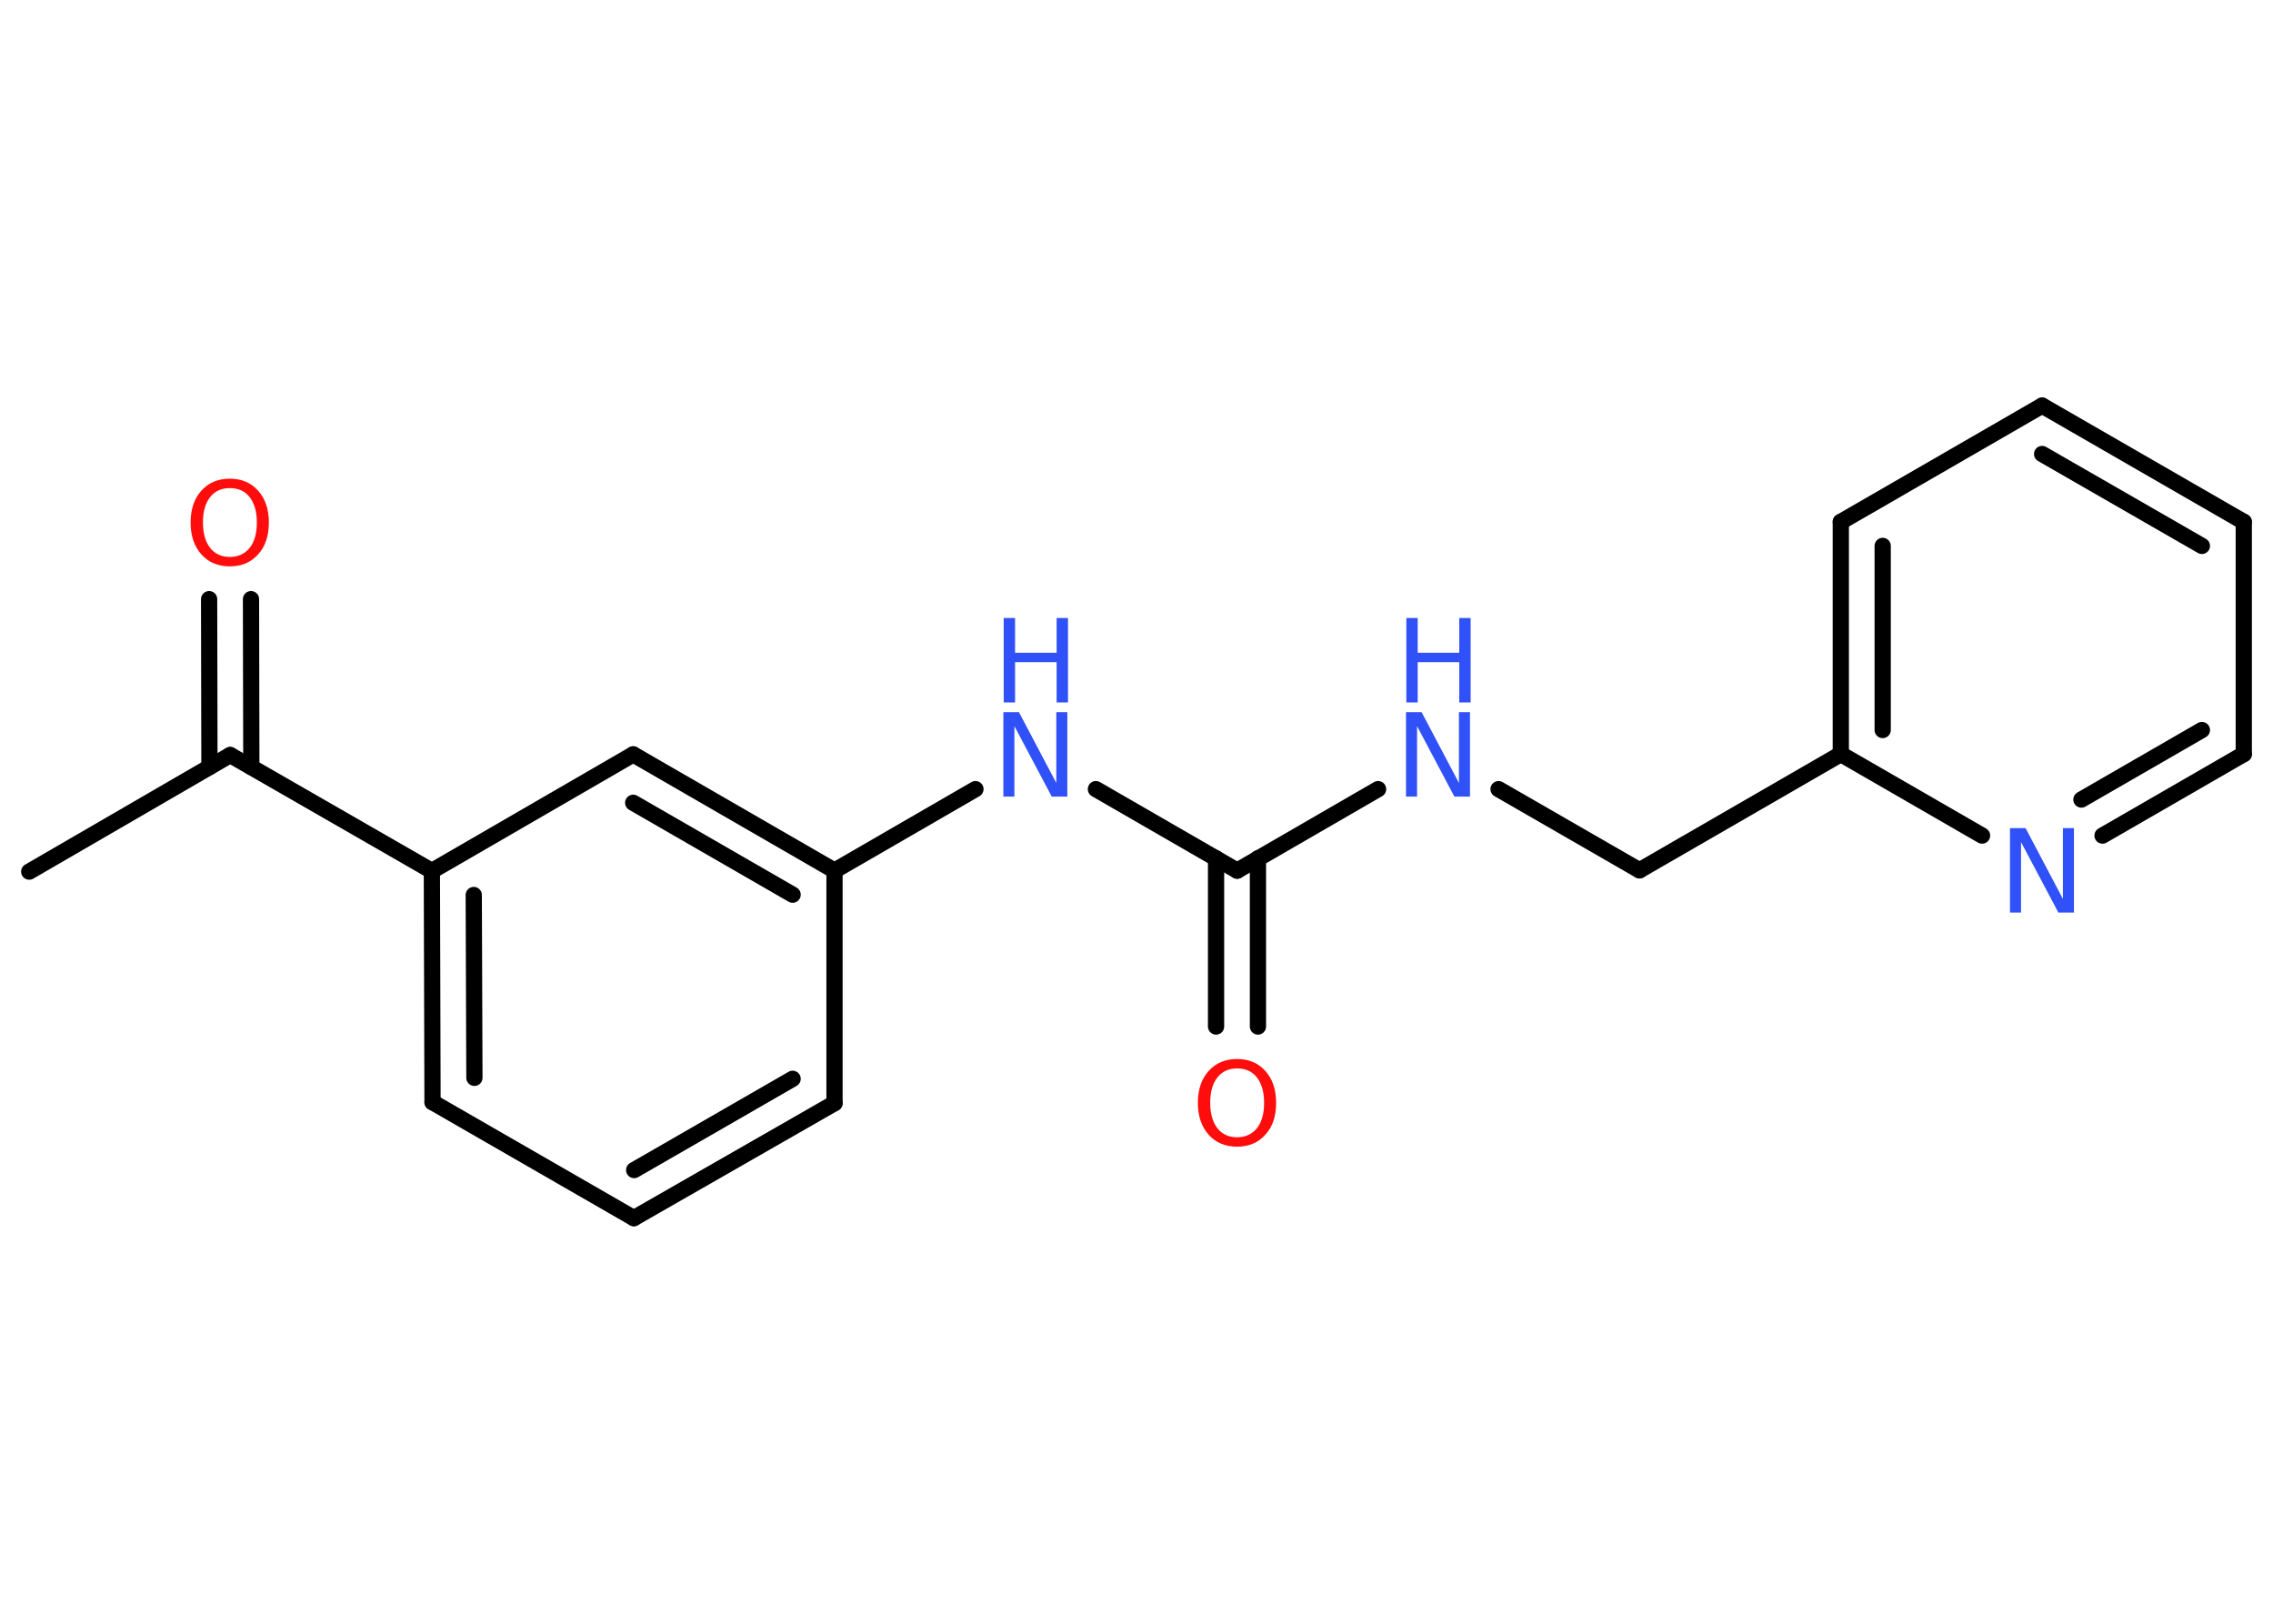 <?xml version='1.0' encoding='UTF-8'?>
<!DOCTYPE svg PUBLIC "-//W3C//DTD SVG 1.1//EN" "http://www.w3.org/Graphics/SVG/1.1/DTD/svg11.dtd">
<svg version='1.2' xmlns='http://www.w3.org/2000/svg' xmlns:xlink='http://www.w3.org/1999/xlink' width='70.0mm' height='50.0mm' viewBox='0 0 70.0 50.0'>
  <desc>Generated by the Chemistry Development Kit (http://github.com/cdk)</desc>
  <g stroke-linecap='round' stroke-linejoin='round' stroke='#000000' stroke-width='.5' fill='#3050F8'>
    <rect x='.0' y='.0' width='70.0' height='50.0' fill='#FFFFFF' stroke='none'/>
    <g id='mol1' class='mol'>
      <line id='mol1bnd1' class='bond' x1='.9' y1='26.84' x2='7.09' y2='23.25'/>
      <g id='mol1bnd2' class='bond'>
        <line x1='6.45' y1='23.62' x2='6.44' y2='18.45'/>
        <line x1='7.74' y1='23.62' x2='7.73' y2='18.45'/>
      </g>
      <line id='mol1bnd3' class='bond' x1='7.09' y1='23.25' x2='13.3' y2='26.82'/>
      <g id='mol1bnd4' class='bond'>
        <line x1='13.3' y1='26.82' x2='13.32' y2='33.94'/>
        <line x1='14.59' y1='27.56' x2='14.61' y2='33.19'/>
      </g>
      <line id='mol1bnd5' class='bond' x1='13.32' y1='33.94' x2='19.52' y2='37.51'/>
      <g id='mol1bnd6' class='bond'>
        <line x1='19.52' y1='37.51' x2='25.7' y2='33.97'/>
        <line x1='19.53' y1='36.03' x2='24.41' y2='33.22'/>
      </g>
      <line id='mol1bnd7' class='bond' x1='25.7' y1='33.97' x2='25.7' y2='26.81'/>
      <line id='mol1bnd8' class='bond' x1='25.7' y1='26.81' x2='30.04' y2='24.3'/>
      <line id='mol1bnd9' class='bond' x1='33.75' y1='24.3' x2='38.1' y2='26.81'/>
      <g id='mol1bnd10' class='bond'>
        <line x1='38.74' y1='26.43' x2='38.74' y2='31.61'/>
        <line x1='37.45' y1='26.43' x2='37.45' y2='31.61'/>
      </g>
      <line id='mol1bnd11' class='bond' x1='38.1' y1='26.81' x2='42.44' y2='24.3'/>
      <line id='mol1bnd12' class='bond' x1='46.15' y1='24.3' x2='50.49' y2='26.8'/>
      <line id='mol1bnd13' class='bond' x1='50.49' y1='26.8' x2='56.69' y2='23.22'/>
      <g id='mol1bnd14' class='bond'>
        <line x1='56.69' y1='16.07' x2='56.69' y2='23.22'/>
        <line x1='57.98' y1='16.81' x2='57.98' y2='22.48'/>
      </g>
      <line id='mol1bnd15' class='bond' x1='56.69' y1='16.07' x2='62.89' y2='12.49'/>
      <g id='mol1bnd16' class='bond'>
        <line x1='69.1' y1='16.07' x2='62.89' y2='12.49'/>
        <line x1='67.81' y1='16.81' x2='62.89' y2='13.98'/>
      </g>
      <line id='mol1bnd17' class='bond' x1='69.1' y1='16.07' x2='69.1' y2='23.22'/>
      <g id='mol1bnd18' class='bond'>
        <line x1='64.75' y1='25.73' x2='69.1' y2='23.22'/>
        <line x1='64.1' y1='24.62' x2='67.81' y2='22.48'/>
      </g>
      <line id='mol1bnd19' class='bond' x1='56.69' y1='23.22' x2='61.04' y2='25.73'/>
      <g id='mol1bnd20' class='bond'>
        <line x1='25.7' y1='26.81' x2='19.5' y2='23.23'/>
        <line x1='24.41' y1='27.55' x2='19.5' y2='24.72'/>
      </g>
      <line id='mol1bnd21' class='bond' x1='13.3' y1='26.82' x2='19.5' y2='23.23'/>
      <path id='mol1atm3' class='atom' d='M7.08 15.03q-.39 .0 -.61 .28q-.22 .28 -.22 .78q.0 .49 .22 .78q.22 .28 .61 .28q.38 .0 .61 -.28q.22 -.28 .22 -.78q.0 -.49 -.22 -.78q-.22 -.28 -.61 -.28zM7.08 14.74q.54 .0 .87 .37q.33 .37 .33 .98q.0 .62 -.33 .98q-.33 .37 -.87 .37q-.55 .0 -.88 -.37q-.33 -.37 -.33 -.98q.0 -.61 .33 -.98q.33 -.37 .88 -.37z' stroke='none' fill='#FF0D0D'/>
      <g id='mol1atm9' class='atom'>
        <path d='M30.91 21.93h.47l1.15 2.18v-2.18h.34v2.6h-.48l-1.15 -2.17v2.17h-.34v-2.6z' stroke='none'/>
        <path d='M30.91 19.03h.35v1.07h1.28v-1.07h.35v2.6h-.35v-1.24h-1.28v1.24h-.35v-2.6z' stroke='none'/>
      </g>
      <path id='mol1atm11' class='atom' d='M38.1 32.9q-.39 .0 -.61 .28q-.22 .28 -.22 .78q.0 .49 .22 .78q.22 .28 .61 .28q.38 .0 .61 -.28q.22 -.28 .22 -.78q.0 -.49 -.22 -.78q-.22 -.28 -.61 -.28zM38.1 32.61q.54 .0 .87 .37q.33 .37 .33 .98q.0 .62 -.33 .98q-.33 .37 -.87 .37q-.55 .0 -.88 -.37q-.33 -.37 -.33 -.98q.0 -.61 .33 -.98q.33 -.37 .88 -.37z' stroke='none' fill='#FF0D0D'/>
      <g id='mol1atm12' class='atom'>
        <path d='M43.31 21.93h.47l1.15 2.18v-2.18h.34v2.6h-.48l-1.15 -2.17v2.17h-.34v-2.6z' stroke='none'/>
        <path d='M43.31 19.03h.35v1.07h1.28v-1.07h.35v2.6h-.35v-1.24h-1.28v1.24h-.35v-2.6z' stroke='none'/>
      </g>
      <path id='mol1atm19' class='atom' d='M61.91 25.5h.47l1.15 2.18v-2.18h.34v2.6h-.48l-1.15 -2.17v2.17h-.34v-2.6z' stroke='none'/>
    </g>
  </g>
</svg>
